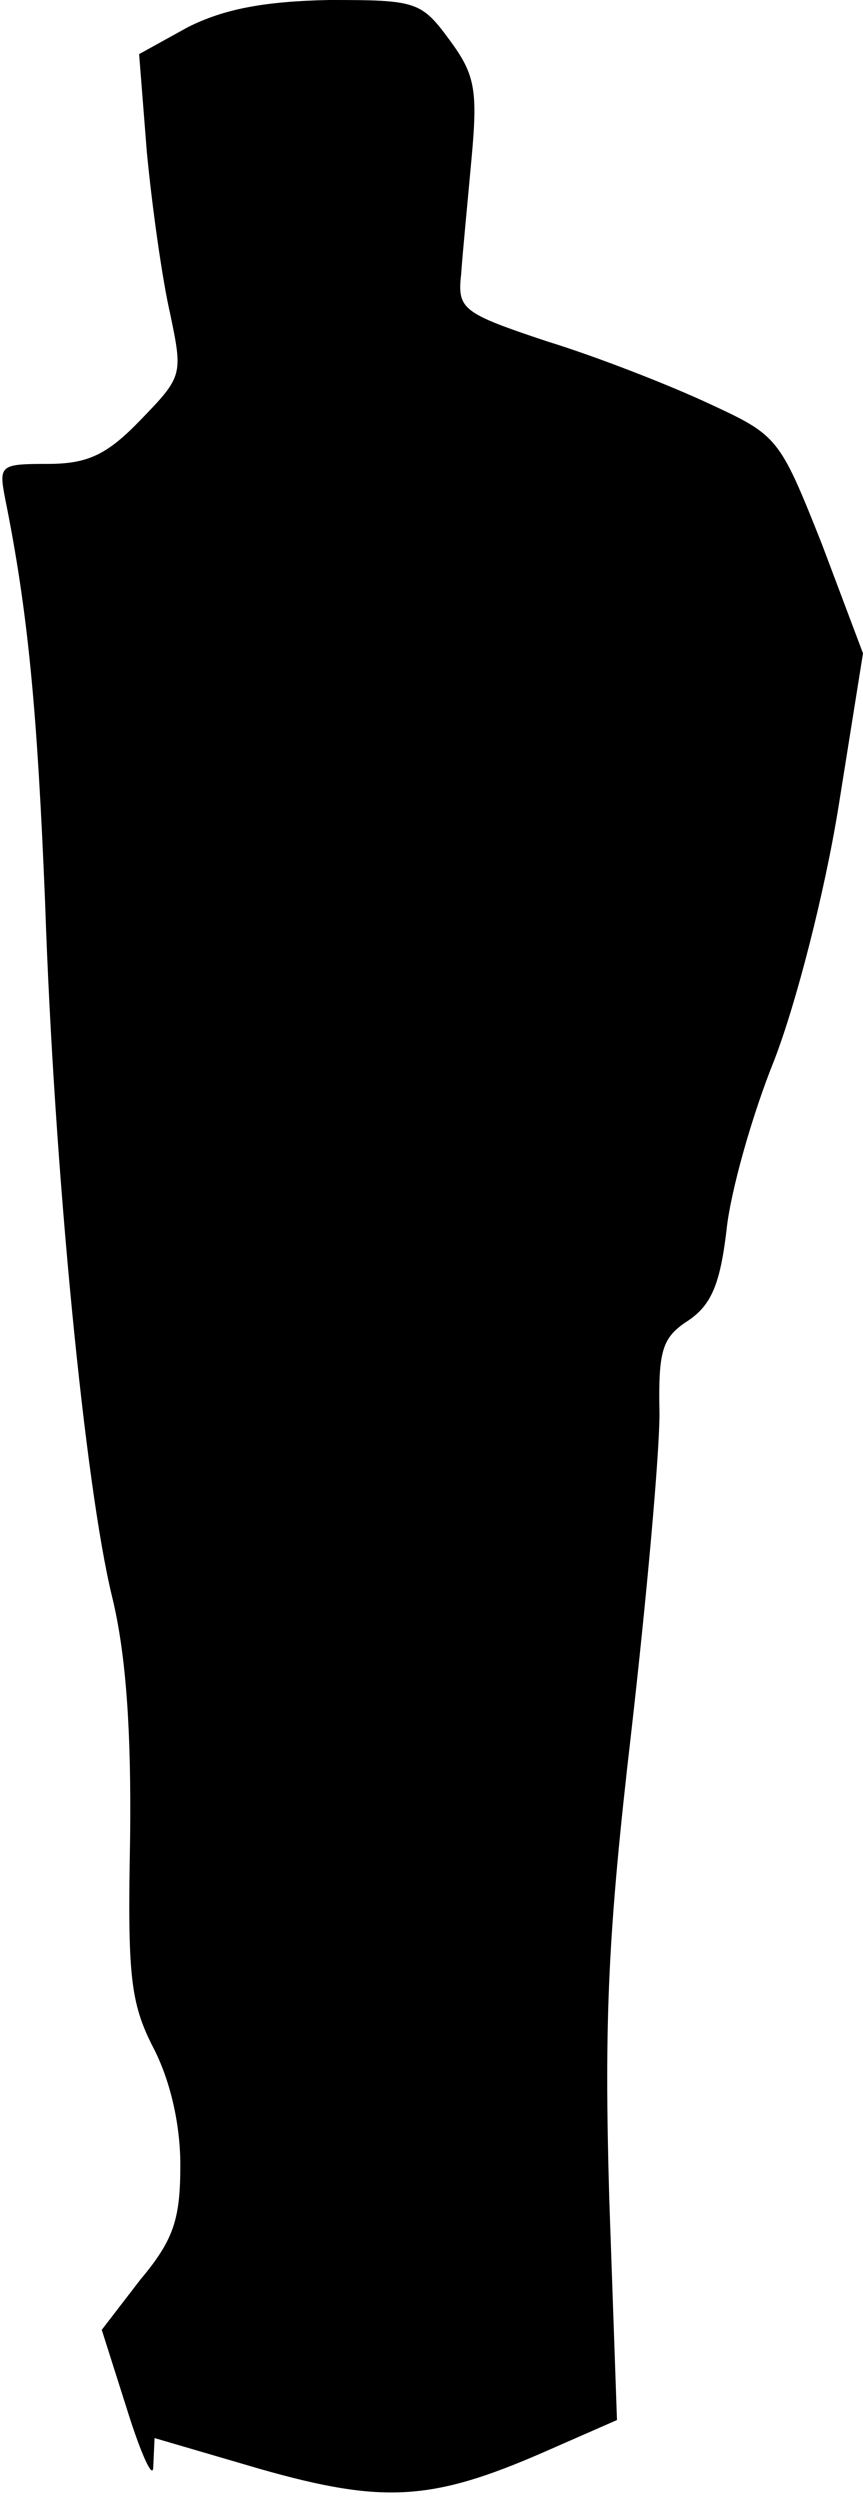 <?xml version="1.0" standalone="no"?>
<!DOCTYPE svg PUBLIC "-//W3C//DTD SVG 20010904//EN"
 "http://www.w3.org/TR/2001/REC-SVG-20010904/DTD/svg10.dtd">
<svg version="1.0" xmlns="http://www.w3.org/2000/svg"
 width="67pt" height="194pt" viewBox="0 0 67 194"
 preserveAspectRatio="xMidYMid meet">
<g transform="translate(0,194) scale(0.1,-0.1)"
fill="#000000" stroke="none">
<path fill="#000000" stroke="none" d="M146 1919 l-38 -21 6 -76 c4 -42 12
-99 18 -125 10 -48 10 -49 -23 -83 -26 -27 -41 -34 -72 -34 -37 0 -38 -1 -33
-27 18 -89 25 -166 31 -313 7 -208 31 -453 52 -539 11 -45 15 -105 14 -188 -2
-105 0 -127 18 -162 13 -25 21 -59 21 -91 0 -42 -5 -58 -31 -89 l-30 -39 20
-63 c11 -35 20 -54 20 -43 l1 22 82 -24 c95 -27 133 -25 220 13 l57 25 -6 172
c-4 139 -1 206 17 361 12 105 22 216 22 248 -1 49 2 59 22 72 18 12 25 28 30
70 3 30 20 90 37 132 17 44 39 129 50 197 l19 119 -32 85 c-33 83 -34 84 -88
109 -30 14 -86 36 -125 48 -66 22 -70 25 -67 52 1 15 5 56 8 89 5 54 3 66 -17
93 -22 30 -26 31 -93 31 -51 -1 -82 -7 -110 -21z"/>
</g>
</svg>
